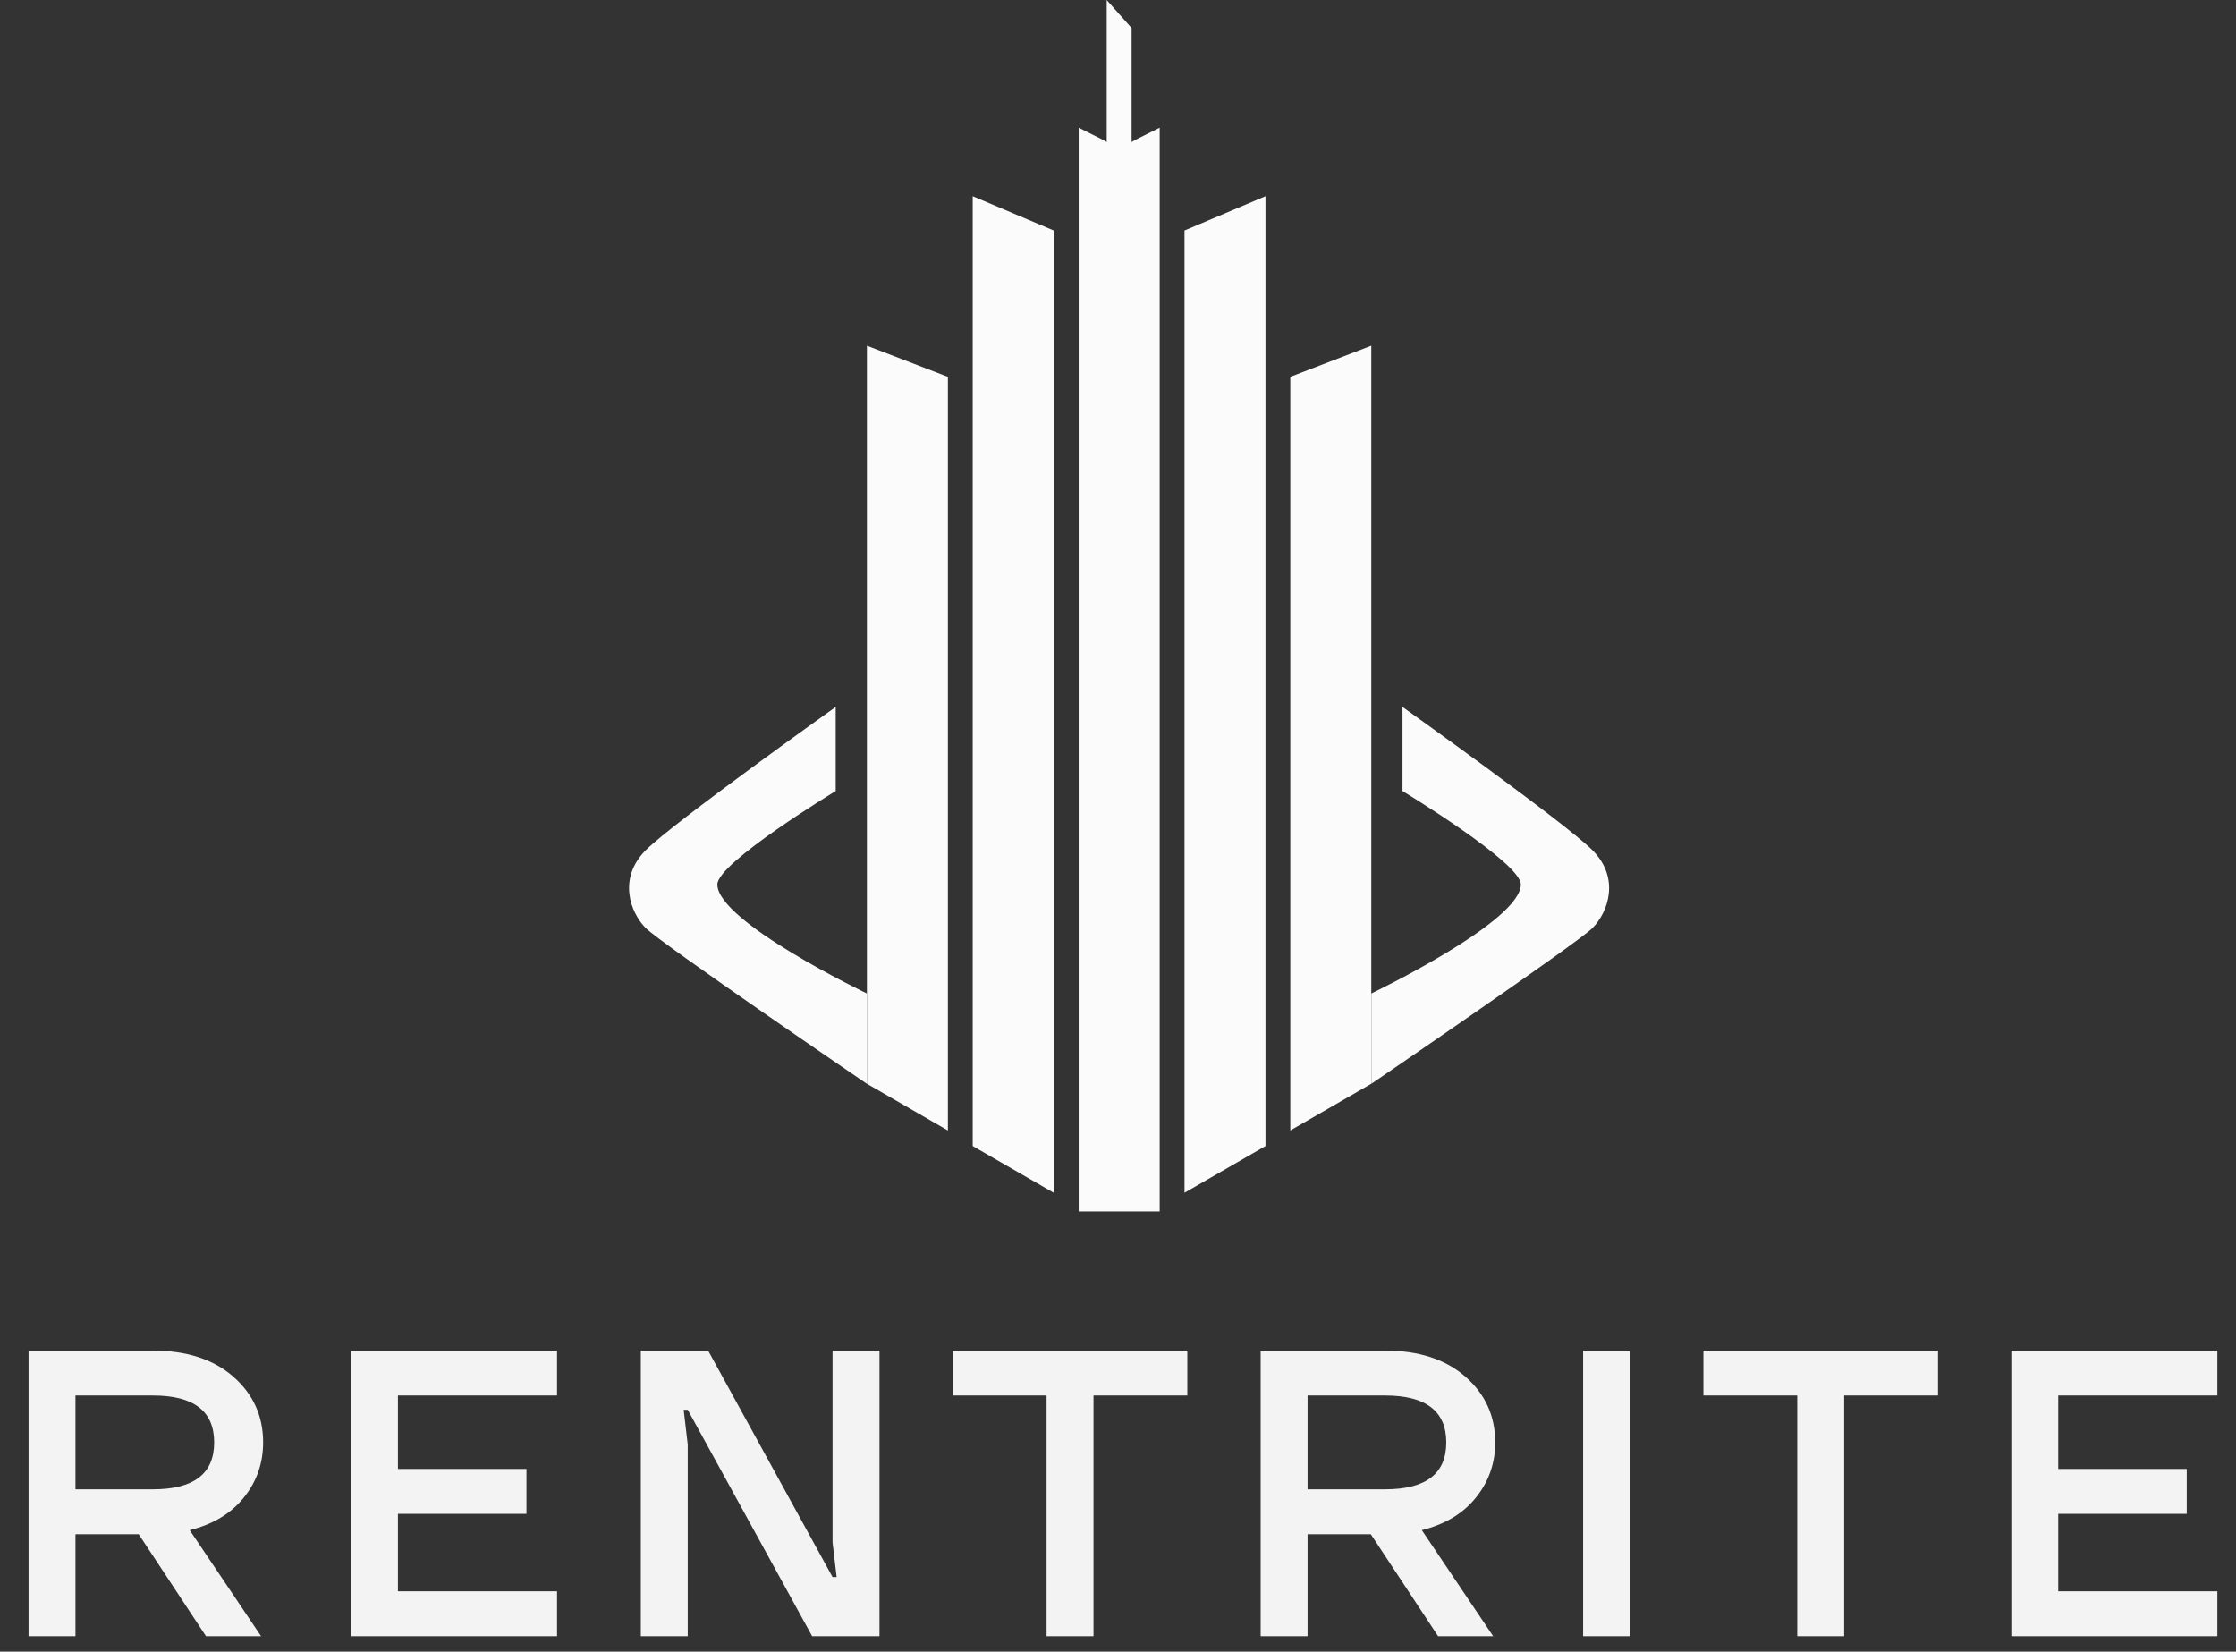 <svg width="88" height="65" viewBox="0 0 88 65" fill="none" xmlns="http://www.w3.org/2000/svg">
<rect x="0" y="0" width="88" height="65" fill="#333333" stroke="none"/>
<path d="M42.453 5.025L43.434 5.516L44.046 5.883L44.659 5.516L45.64 5.025V47.677H42.453V5.025Z" fill="#FBFBFC"/>
<path d="M46.617 9.069L49.804 7.721V45.102L46.617 46.941V9.069Z" fill="#FBFBFC"/>
<path d="M41.469 9.069L38.282 7.721V45.102L41.469 46.941V9.069Z" fill="#FBFBFC"/>
<path d="M50.781 14.829L53.968 13.604V42.651L50.781 44.489V14.829Z" fill="#FBFBFC"/>
<path d="M37.305 14.829L34.118 13.604V42.651L37.305 44.489V14.829Z" fill="#FBFBFC"/>
<path d="M43.555 0L44.535 1.103V6.128H43.555V0Z" fill="#FBFBFC"/>
<path d="M32.89 31.131V27.822C32.89 27.822 26.517 32.357 25.414 33.46C24.311 34.563 24.801 35.911 25.414 36.524C26.027 37.138 34.116 42.652 34.116 42.652V39.098C34.116 39.098 28.232 36.279 28.232 34.808C28.232 33.95 32.89 31.131 32.89 31.131Z" fill="#FBFBFC"/>
<path d="M55.196 31.131V27.822C55.196 27.822 61.569 32.357 62.672 33.46C63.775 34.563 63.285 35.911 62.672 36.524C62.059 37.138 53.97 42.652 53.97 42.652V39.098C53.97 39.098 59.854 36.279 59.854 34.808C59.854 33.95 55.196 31.131 55.196 31.131Z" fill="#FBFBFC"/>
<path d="M1.124 64.393V53.154H6.021C7.348 53.154 8.402 53.496 9.184 54.181C9.965 54.866 10.356 55.728 10.356 56.766C10.356 57.59 10.099 58.318 9.585 58.95C9.082 59.571 8.376 59.993 7.466 60.218L10.276 64.393H8.108L5.459 60.379H2.97V64.393H1.124ZM2.97 58.612H6.021C7.626 58.612 8.429 57.997 8.429 56.766C8.429 55.535 7.626 54.92 6.021 54.92H2.97V58.612ZM13.815 64.393V53.154H21.923V54.92H15.661V57.81H20.719V59.576H15.661V62.626H21.923V64.393H13.815ZM25.22 64.393V53.154H27.869L32.766 62.065H32.927L32.766 60.7V53.154H34.613V64.393H31.963L27.066 55.482H26.906L27.066 56.846V64.393H25.22ZM37.496 54.92V53.154H46.728V54.92H43.036V64.393H41.189V54.92H37.496ZM49.614 64.393V53.154H54.511C55.838 53.154 56.893 53.496 57.674 54.181C58.455 54.866 58.846 55.728 58.846 56.766C58.846 57.59 58.589 58.318 58.075 58.95C57.572 59.571 56.866 59.993 55.956 60.218L58.766 64.393H56.598L53.949 60.379H51.46V64.393H49.614ZM51.46 58.612H54.511C56.117 58.612 56.919 57.997 56.919 56.766C56.919 55.535 56.117 54.92 54.511 54.92H51.46V58.612ZM62.305 64.393V53.154H64.151V64.393H62.305ZM67.04 54.92V53.154H76.272V54.92H72.579V64.393H70.732V54.92H67.04ZM79.157 64.393V53.154H87.265V54.92H81.004V57.81H86.061V59.576H81.004V62.626H87.265V64.393H79.157Z" fill="#F3F3F4"/>
</svg>
